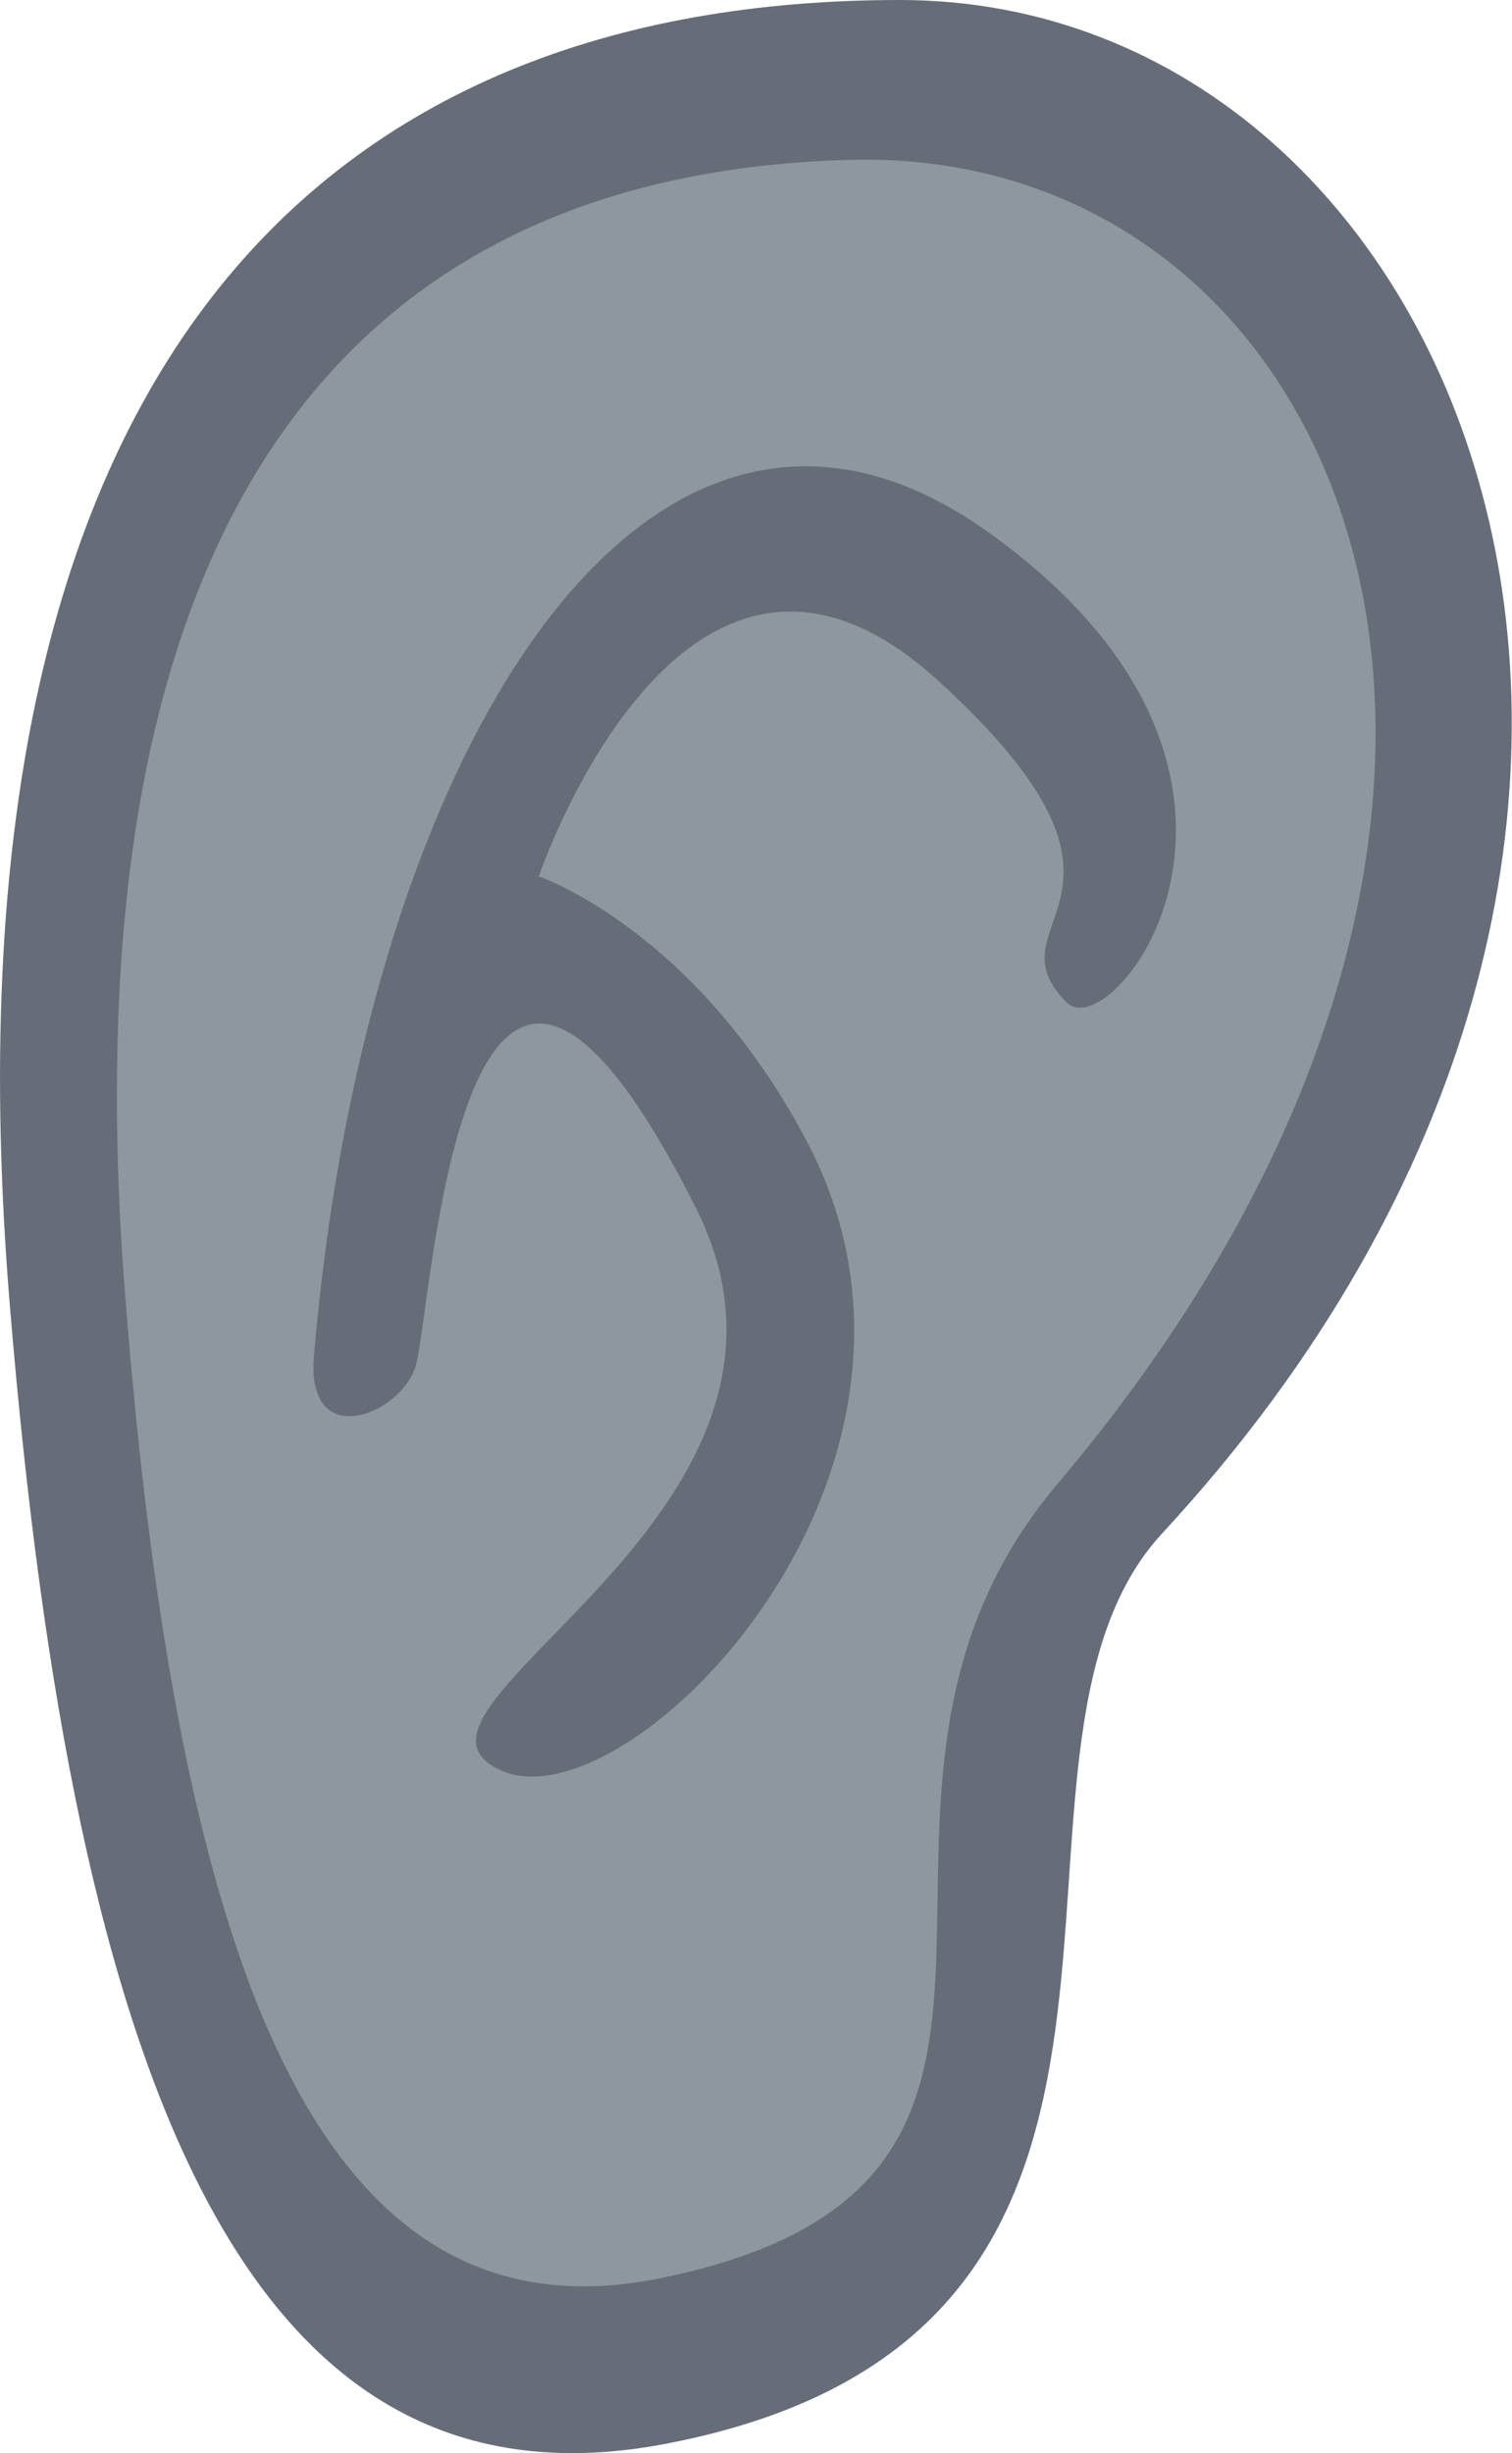 <svg xmlns="http://www.w3.org/2000/svg" viewBox="0 0 64.54 104.66"><defs><style>.cls-1{fill:#666d78;}.cls-2{fill:#8e97a0;}</style></defs><g id="Camada_2" data-name="Camada 2"><g id="Camada_1-2" data-name="Camada 1"><path class="cls-1" d="M49.61,65.42c-8.78,9.48,3.64,34-21.06,38.82C10.58,107.77,3.17,89,.42,55.7-2.92,15.26,14.07,0,38.41,0S77,35.81,49.61,65.42Z"/><path class="cls-2" d="M45.14,63.31C33.62,76.93,48.45,93,28.29,97.18,13.62,100.24,7.58,84,5.33,55.1c-2.72-35,11.15-47.78,31-48.28C57.67,6.27,69.51,34.51,45.14,63.31Z"/><path class="cls-1" d="M13.4,57.86c-.34,4.06,3.59,2.57,4.32.5s1.81-27.1,12-6.79c6.57,13.14-14.43,21.43-8.25,24,5.44,2.27,20.25-12.72,13.06-26.7C29.77,39.69,23,37.39,23,37.39S29.16,19.18,40,29c10.32,9.39,2,10.23,5.53,13.77,2,2,11.09-9.74-3.34-20.06S15.6,31.86,13.4,57.86Z"/></g></g></svg>